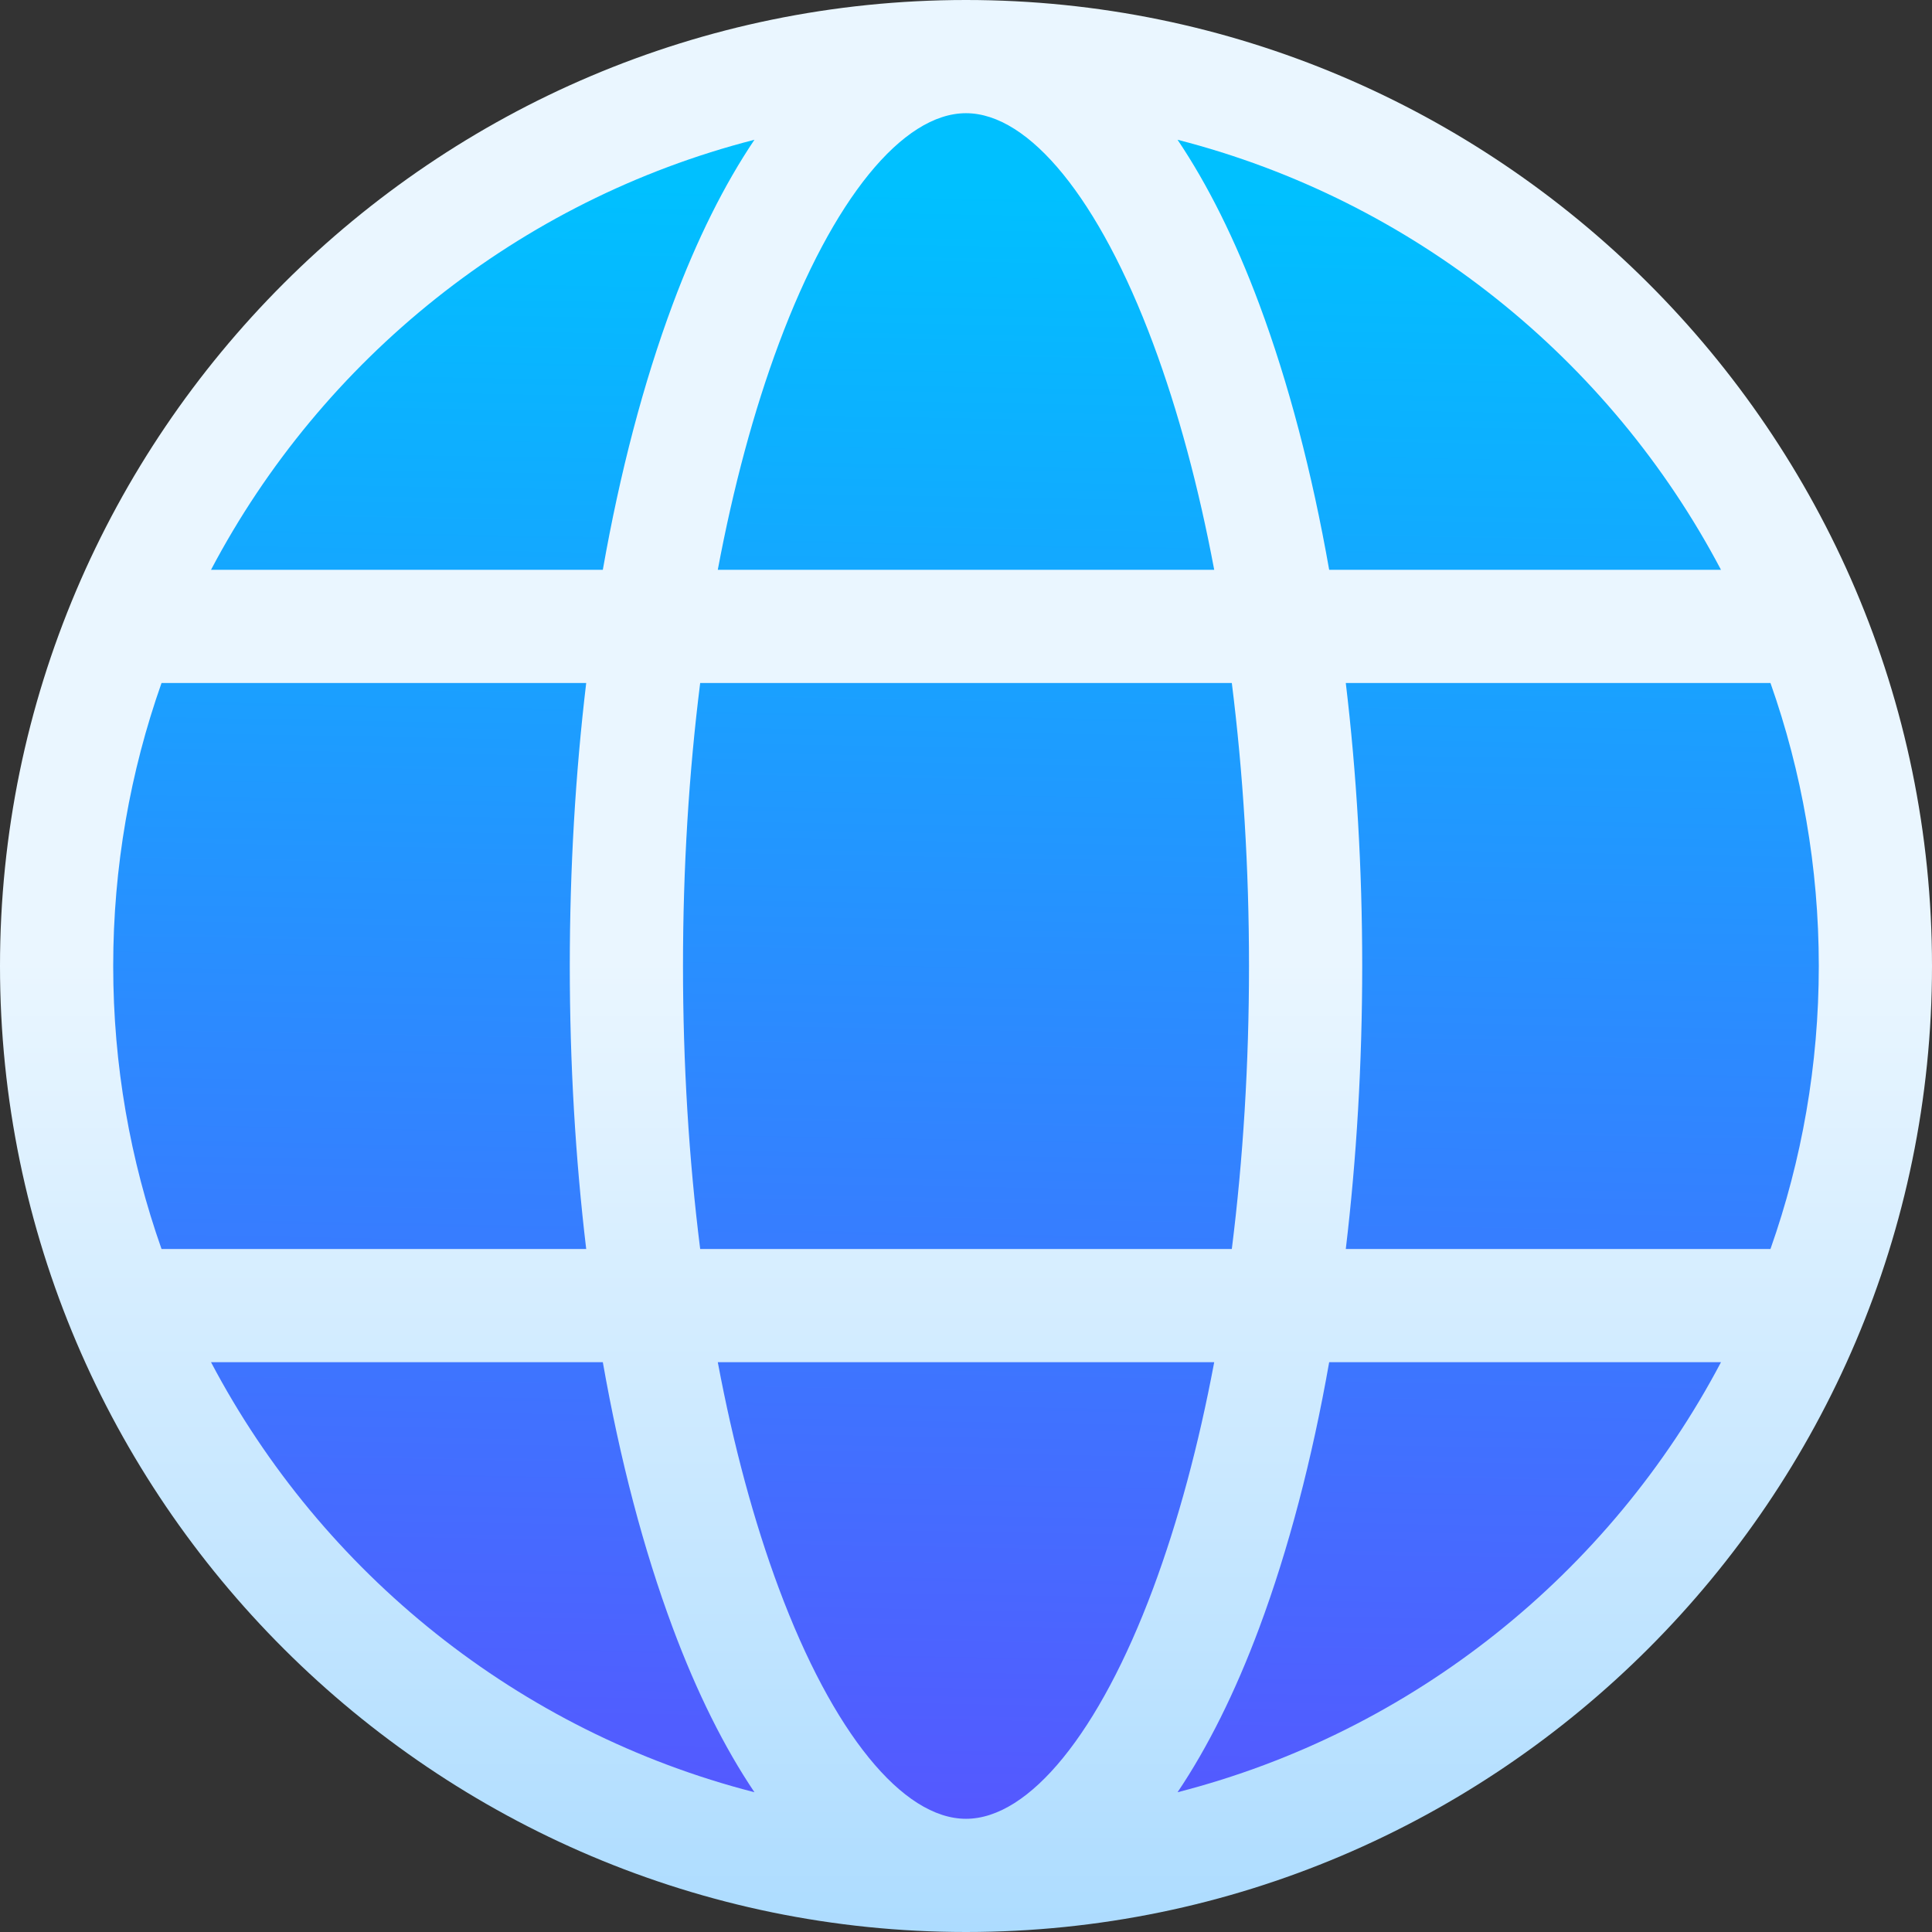 <svg id="Capa_1" enable-background="new 0 0 512 512" height="512" viewBox="0 0 512 512" width="512" xmlns="http://www.w3.org/2000/svg" xmlns:xlink="http://www.w3.org/1999/xlink"><rect x="0" y="0" width="512" height="512" fill="#333333" stroke="none"/><linearGradient id="SVGID_1_" gradientUnits="userSpaceOnUse" x1="256" x2="256" y1="512" y2="0"><stop offset="0" stop-color="#addcff"/><stop offset=".503" stop-color="#eaf6ff"/><stop offset="1" stop-color="#eaf6ff"/></linearGradient><linearGradient id="lg1"><stop offset="0" stop-color="#5558ff"/><stop offset="1" stop-color="#00c0ff"/></linearGradient><linearGradient id="SVGID_2_" gradientUnits="userSpaceOnUse" x1="253.746" x2="261.746" xlink:href="#lg1" y1="482.736" y2="50.736"/><linearGradient id="SVGID_3_" gradientUnits="userSpaceOnUse" x1="251.802" x2="259.802" xlink:href="#lg1" y1="482.7" y2="50.7"/><linearGradient id="SVGID_4_" gradientUnits="userSpaceOnUse" x1="89.208" x2="97.208" xlink:href="#lg1" y1="479.689" y2="47.689"/><linearGradient id="SVGID_5_" gradientUnits="userSpaceOnUse" x1="249.858" x2="257.858" xlink:href="#lg1" y1="482.664" y2="50.664"/><linearGradient id="SVGID_6_" gradientUnits="userSpaceOnUse" x1="414.396" x2="422.396" xlink:href="#lg1" y1="485.711" y2="53.711"/><linearGradient id="SVGID_7_" gradientUnits="userSpaceOnUse" x1="376.831" x2="384.831" xlink:href="#lg1" y1="485.015" y2="53.015"/><linearGradient id="SVGID_8_" gradientUnits="userSpaceOnUse" x1="120.776" x2="128.776" xlink:href="#lg1" y1="480.274" y2="48.274"/><linearGradient id="SVGID_9_" gradientUnits="userSpaceOnUse" x1="126.773" x2="134.773" xlink:href="#lg1" y1="480.385" y2="48.385"/><linearGradient id="SVGID_10_" gradientUnits="userSpaceOnUse" x1="382.828" x2="390.828" xlink:href="#lg1" y1="485.126" y2="53.126"/><g><path d="m512 256c0-141.549-115.554-256-256-256-140.962 0-256 115.05-256 256 0 141.547 115.552 256 256 256 140.962 0 256-115.049 256-256z" fill="url(#SVGID_1_)"/><path d="m256 482c-16.799 0-35.335-22.817-49.585-61.035-6.645-17.823-12.079-38.052-16.193-59.965h131.555c-4.113 21.914-9.548 42.143-16.193 59.965-14.249 38.218-32.785 61.035-49.584 61.035z" fill="url(#SVGID_2_)"/><path d="m185.555 331c-2.994-23.825-4.555-49.079-4.555-75s1.561-51.175 4.555-75h140.89c2.994 23.825 4.555 49.079 4.555 75s-1.561 51.175-4.555 75z" fill="url(#SVGID_3_)"/><path d="m30 256c0-26.28 4.524-51.52 12.809-75h112.542c-2.861 23.992-4.351 49.217-4.351 75s1.49 51.008 4.351 75h-112.542c-8.285-23.48-12.809-48.72-12.809-75z" fill="url(#SVGID_4_)"/><path d="m256 30c16.799 0 35.335 22.817 49.585 61.035 6.645 17.823 12.079 38.051 16.193 59.965h-131.556c4.113-21.914 9.547-42.143 16.193-59.965 14.25-38.218 32.786-61.035 49.585-61.035z" fill="url(#SVGID_5_)"/><path d="m356.649 181h112.542c8.285 23.48 12.809 48.72 12.809 75s-4.524 51.52-12.809 75h-112.542c2.861-23.993 4.351-49.218 4.351-75s-1.49-51.007-4.351-75z" fill="url(#SVGID_6_)"/><path d="m456.076 151h-103.832c-4.537-25.765-10.77-49.58-18.55-70.446-6.377-17.103-13.649-31.657-21.628-43.512 62.469 16.005 114.583 58.113 144.01 113.958z" fill="url(#SVGID_7_)"/><path d="m199.933 37.042c-7.978 11.855-15.251 26.409-21.628 43.512-7.78 20.866-14.013 44.681-18.55 70.446h-103.831c29.427-55.845 81.541-97.953 144.009-113.958z" fill="url(#SVGID_8_)"/><path d="m55.924 361h103.831c4.537 25.765 10.77 49.58 18.55 70.446 6.377 17.103 13.65 31.657 21.628 43.512-62.468-16.005-114.582-58.113-144.009-113.958z" fill="url(#SVGID_9_)"/><path d="m312.067 474.958c7.978-11.855 15.251-26.409 21.628-43.512 7.78-20.866 14.013-44.681 18.55-70.446h103.832c-29.428 55.845-81.542 97.953-144.01 113.958z" fill="url(#SVGID_10_)"/></g></svg>